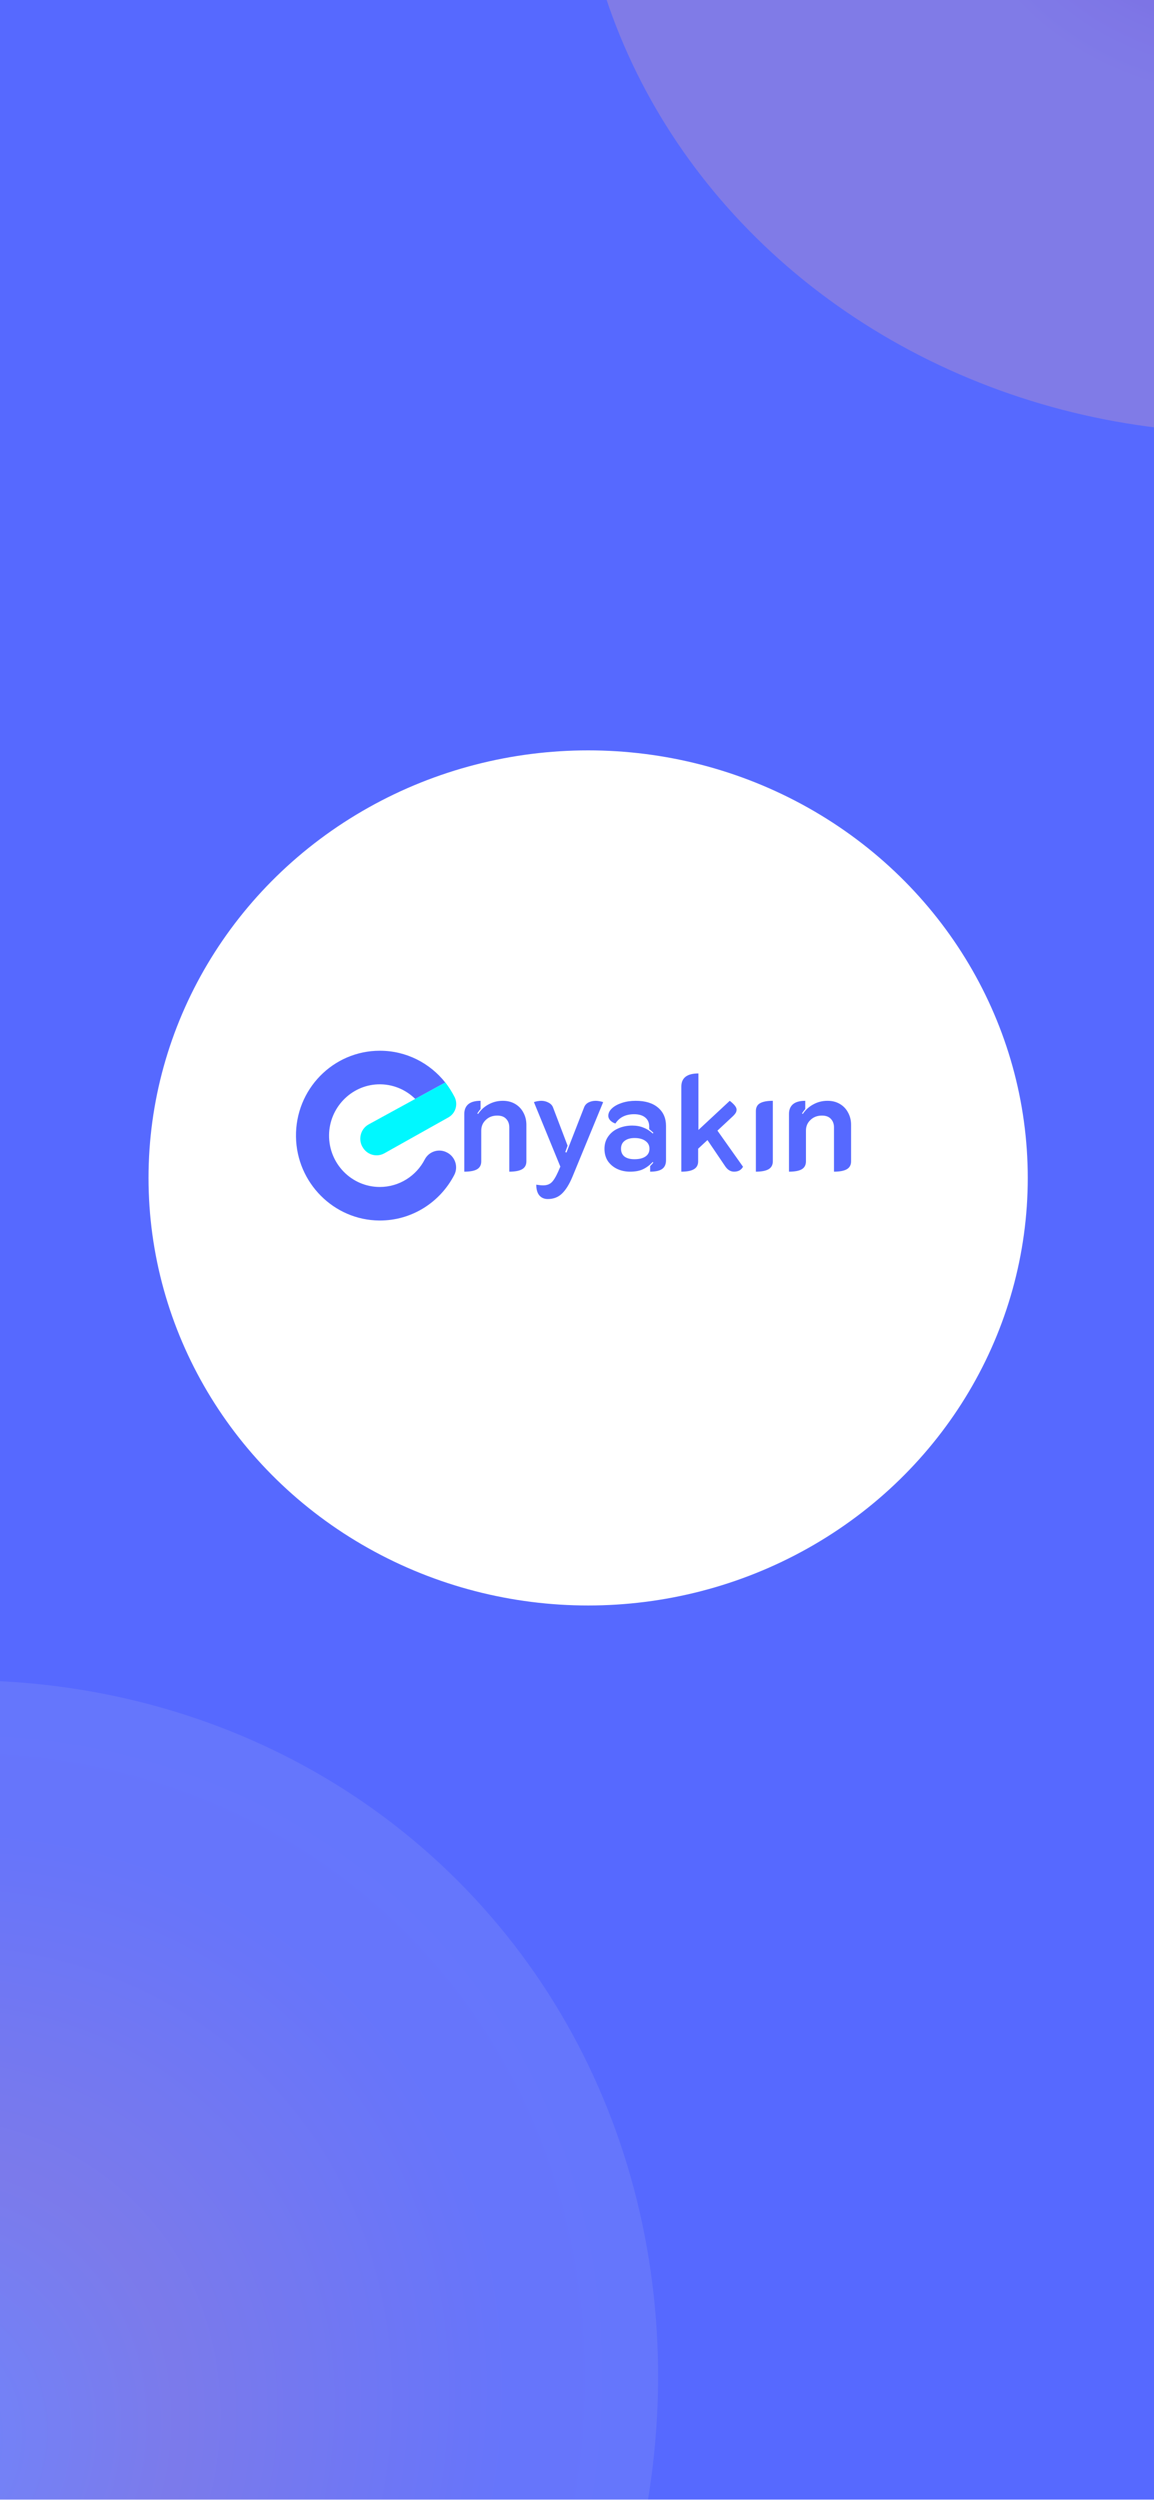 <svg width="1080" height="2339" viewBox="0 0 1080 2339" fill="none" xmlns="http://www.w3.org/2000/svg">
    <g clip-path="url(#clip0_704_8069)">
        <rect width="1080" height="2338.45" fill="#5669FF"/>
        <g opacity="0.7" filter="url(#filter0_f_704_8069)">
            <ellipse cx="1164" cy="-169.5" rx="624" ry="574.5" fill="url(#paint0_angular_704_8069)" fill-opacity="0.4"/>
        </g>
        <g opacity="0.5" filter="url(#filter1_f_704_8069)">
            <ellipse cx="736.914" cy="679.204" rx="736.914" ry="679.204" transform="matrix(0.707 -0.707 -0.707 -0.707 -133.46 3281.69)" fill="url(#paint1_angular_704_8069)" fill-opacity="0.5"/>
        </g>
        <g filter="url(#filter2_d_704_8069)">
            <ellipse cx="540.428" cy="1062" rx="411.428" ry="399.999" fill="white"/>
        </g>
        <path d="M434.521 1042.14C434.521 1038.21 435.758 1035.18 438.233 1033.05C440.793 1030.91 444.633 1029.85 449.753 1029.85V1037.53C448.729 1038.72 447.705 1040.09 446.681 1041.62L447.449 1042.14C450.009 1038.3 453.294 1035.31 457.305 1033.18C461.315 1030.96 465.753 1029.85 470.617 1029.85C474.969 1029.85 478.809 1030.83 482.137 1032.79C485.465 1034.75 488.025 1037.44 489.817 1040.86C491.694 1044.27 492.633 1048.11 492.633 1052.38V1086.42C492.633 1089.84 491.31 1092.31 488.665 1093.85C486.019 1095.38 482.009 1096.15 476.633 1096.15V1054.68C476.633 1051.44 475.651 1048.79 473.689 1046.74C471.811 1044.7 469.038 1043.67 465.369 1043.67C461.017 1043.67 457.433 1045.04 454.617 1047.77C451.801 1050.41 450.393 1053.74 450.393 1057.75V1086.42C450.393 1089.84 449.113 1092.31 446.553 1093.85C443.993 1095.38 439.982 1096.15 434.521 1096.15V1042.14ZM512.636 1121.75C509.308 1121.75 506.662 1120.6 504.7 1118.3C502.822 1115.99 501.884 1112.66 501.884 1108.31C504.444 1108.74 506.577 1108.95 508.284 1108.95C511.526 1108.95 514.086 1108.1 515.964 1106.39C517.926 1104.69 520.06 1101.27 522.364 1096.15L524.412 1091.42L499.708 1031.13C500.305 1030.79 501.329 1030.49 502.78 1030.23C504.316 1029.98 505.553 1029.85 506.492 1029.85C508.966 1029.85 511.228 1030.4 513.276 1031.51C515.324 1032.54 516.732 1033.99 517.5 1035.86L531.196 1071.83L529.02 1077.85L530.172 1078.23L546.684 1035.86C547.452 1033.9 548.817 1032.41 550.78 1031.38C552.828 1030.36 555.089 1029.85 557.564 1029.85C558.502 1029.85 559.697 1029.98 561.148 1030.23C562.684 1030.49 563.793 1030.79 564.476 1031.13L535.804 1100.76C532.817 1107.93 529.532 1113.22 525.948 1116.63C522.449 1120.05 518.012 1121.75 512.636 1121.75ZM589.644 1096.15C585.292 1096.15 581.281 1095.3 577.612 1093.59C574.028 1091.89 571.126 1089.45 568.908 1086.3C566.774 1083.05 565.708 1079.21 565.708 1074.78C565.708 1070.34 566.86 1066.5 569.164 1063.26C571.468 1059.93 574.582 1057.41 578.508 1055.7C582.518 1053.91 586.913 1053.02 591.692 1053.02C595.617 1053.02 599.116 1053.66 602.188 1054.94C605.345 1056.13 608.246 1057.97 610.892 1060.44L611.532 1059.8C610.764 1059.03 609.441 1057.88 607.564 1056.34V1053.78C607.564 1050.29 606.326 1047.51 603.852 1045.46C601.377 1043.42 597.921 1042.39 593.484 1042.39C585.548 1042.39 579.702 1045.29 575.948 1051.1C574.07 1050.5 572.492 1049.56 571.212 1048.28C569.932 1046.91 569.292 1045.46 569.292 1043.93C569.292 1041.37 570.444 1039.02 572.748 1036.89C575.052 1034.75 578.166 1033.05 582.092 1031.77C586.017 1030.49 590.284 1029.85 594.892 1029.85C603.937 1029.85 610.934 1031.98 615.884 1036.25C620.833 1040.43 623.308 1046.15 623.308 1053.4V1085.4C623.308 1089.15 622.113 1091.89 619.724 1093.59C617.334 1095.3 613.58 1096.15 608.46 1096.15V1090.9C609.91 1089.45 610.892 1088.39 611.404 1087.7L610.892 1087.06C608.076 1090.05 605.046 1092.31 601.804 1093.85C598.646 1095.38 594.593 1096.15 589.644 1096.15ZM593.74 1084.5C598.177 1084.5 601.633 1083.65 604.108 1081.94C606.582 1080.24 607.82 1077.81 607.82 1074.65C607.82 1071.58 606.54 1069.14 603.98 1067.35C601.505 1065.56 598.134 1064.66 593.868 1064.66C589.942 1064.66 586.828 1065.56 584.524 1067.35C582.305 1069.06 581.196 1071.49 581.196 1074.65C581.196 1077.89 582.305 1080.37 584.524 1082.07C586.742 1083.69 589.814 1084.5 593.74 1084.5ZM695.374 1091.54C694.606 1092.99 693.496 1094.15 692.046 1095C690.595 1095.77 688.931 1096.15 687.054 1096.15C685.432 1096.15 683.982 1095.77 682.702 1095C681.422 1094.32 680.184 1093.17 678.99 1091.54L662.094 1066.58L653.39 1074.65V1086.42C653.39 1089.84 652.067 1092.31 649.422 1093.85C646.862 1095.38 642.936 1096.15 637.646 1096.15V1016.54C637.646 1008.34 642.979 1004.25 653.646 1004.25V1057.11L682.958 1029.85C687.224 1033.18 689.358 1035.91 689.358 1038.04C689.358 1039.41 688.974 1040.6 688.206 1041.62C687.523 1042.65 686.414 1043.84 684.878 1045.21L671.438 1057.75L695.374 1091.54ZM707.396 1039.58C707.396 1036.08 708.676 1033.6 711.236 1032.15C713.881 1030.62 717.892 1029.85 723.268 1029.85V1086.42C723.268 1089.84 721.945 1092.31 719.3 1093.85C716.654 1095.38 712.686 1096.15 707.396 1096.15V1039.58ZM738.396 1042.14C738.396 1038.21 739.633 1035.18 742.108 1033.05C744.668 1030.91 748.508 1029.85 753.628 1029.85V1037.53C752.604 1038.72 751.58 1040.09 750.556 1041.62L751.324 1042.14C753.884 1038.3 757.169 1035.31 761.18 1033.18C765.19 1030.96 769.628 1029.85 774.492 1029.85C778.844 1029.85 782.684 1030.83 786.012 1032.79C789.34 1034.75 791.9 1037.44 793.692 1040.86C795.569 1044.27 796.508 1048.11 796.508 1052.38V1086.42C796.508 1089.84 795.185 1092.31 792.54 1093.85C789.894 1095.38 785.884 1096.15 780.508 1096.15V1054.68C780.508 1051.44 779.526 1048.79 777.564 1046.74C775.686 1044.7 772.913 1043.67 769.244 1043.67C764.892 1043.67 761.308 1045.04 758.492 1047.77C755.676 1050.41 754.268 1053.74 754.268 1057.75V1086.42C754.268 1089.84 752.988 1092.31 750.428 1093.85C747.868 1095.38 743.857 1096.15 738.396 1096.15V1042.14Z" fill="#5669FF"/>
        <path d="M418.645 1078.38L418.955 1078.54C426.169 1082.62 428.961 1091.79 425.16 1099.17C411.974 1124.66 385.447 1142.07 354.964 1141.84C312.458 1141.52 277.631 1106.54 277.01 1063.56C276.312 1019.16 311.682 983 355.506 983C380.25 983 402.356 994.609 416.706 1012.73L388.627 1028.1C379.629 1019.24 367.141 1013.9 353.49 1014.45C328.436 1015.47 308.269 1036.42 307.959 1061.83C307.649 1088.66 329.057 1110.46 355.429 1110.46C373.734 1110.46 389.635 1100.03 397.547 1084.65C401.58 1076.97 411.121 1074.14 418.645 1078.38Z" fill="#5669FF"/>
        <path d="M425.393 1026.22C428.883 1033.12 426.401 1041.59 419.653 1045.36L402.434 1055.01L359.773 1078.93C353.102 1082.69 344.725 1080.81 340.226 1074.54L340.071 1074.3C334.719 1066.85 337.046 1056.26 345.113 1051.87L388.705 1028.02L416.783 1012.65C420.041 1016.89 422.911 1021.43 425.393 1026.22Z" fill="#00F8FF"/>
    </g>
    <defs>
        <filter id="filter0_f_704_8069" x="440" y="-844" width="1448" height="1349" filterUnits="userSpaceOnUse" color-interpolation-filters="sRGB">
            <feFlood flood-opacity="0" result="BackgroundImageFix"/>
            <feBlend mode="normal" in="SourceGraphic" in2="BackgroundImageFix" result="shape"/>
            <feGaussianBlur stdDeviation="50" result="effect1_foregroundBlur_704_8069"/>
        </filter>
        <filter id="filter1_f_704_8069" x="-901.304" y="1471.7" width="1617.3" height="1617.3" filterUnits="userSpaceOnUse" color-interpolation-filters="sRGB">
            <feFlood flood-opacity="0" result="BackgroundImageFix"/>
            <feBlend mode="normal" in="SourceGraphic" in2="BackgroundImageFix" result="shape"/>
            <feGaussianBlur stdDeviation="50" result="effect1_foregroundBlur_704_8069"/>
        </filter>
        <filter id="filter2_d_704_8069" x="129" y="662" width="842.856" height="849.997" filterUnits="userSpaceOnUse" color-interpolation-filters="sRGB">
            <feFlood flood-opacity="0" result="BackgroundImageFix"/>
            <feColorMatrix in="SourceAlpha" type="matrix" values="0 0 0 0 0 0 0 0 0 0 0 0 0 0 0 0 0 0 127 0" result="hardAlpha"/>
            <feOffset dx="10" dy="40"/>
            <feGaussianBlur stdDeviation="5"/>
            <feComposite in2="hardAlpha" operator="out"/>
            <feColorMatrix type="matrix" values="0 0 0 0 0 0 0 0 0 0 0 0 0 0 0 0 0 0 0.25 0"/>
            <feBlend mode="normal" in2="BackgroundImageFix" result="effect1_dropShadow_704_8069"/>
            <feBlend mode="normal" in="SourceGraphic" in2="effect1_dropShadow_704_8069" result="shape"/>
        </filter>
        <radialGradient id="paint0_angular_704_8069" cx="0" cy="0" r="1" gradientUnits="userSpaceOnUse" gradientTransform="translate(1164 -169.5) rotate(90) scale(1004.73 1091.3)">
            <stop stop-color="#B9DAFB"/>
            <stop offset="0" stop-color="#9895EE"/>
            <stop offset="0" stop-color="#C55492"/>
            <stop offset="0.267" stop-color="#ECACAD"/>
        </radialGradient>
        <radialGradient id="paint1_angular_704_8069" cx="0" cy="0" r="1" gradientUnits="userSpaceOnUse" gradientTransform="translate(736.914 679.204) rotate(90) scale(947.346 1027.84)">
            <stop stop-color="#B9DAFB"/>
            <stop offset="0.267" stop-color="#ECACAD"/>
            <stop offset="0.573" stop-color="#9895EE"/>
            <stop offset="0.812" stop-color="#90A2F8"/>
            <stop offset="1" stop-color="#C55492"/>
        </radialGradient>
        <clipPath id="clip0_704_8069">
            <rect width="1080" height="2338.45" fill="white"/>
        </clipPath>
    </defs>
</svg>
